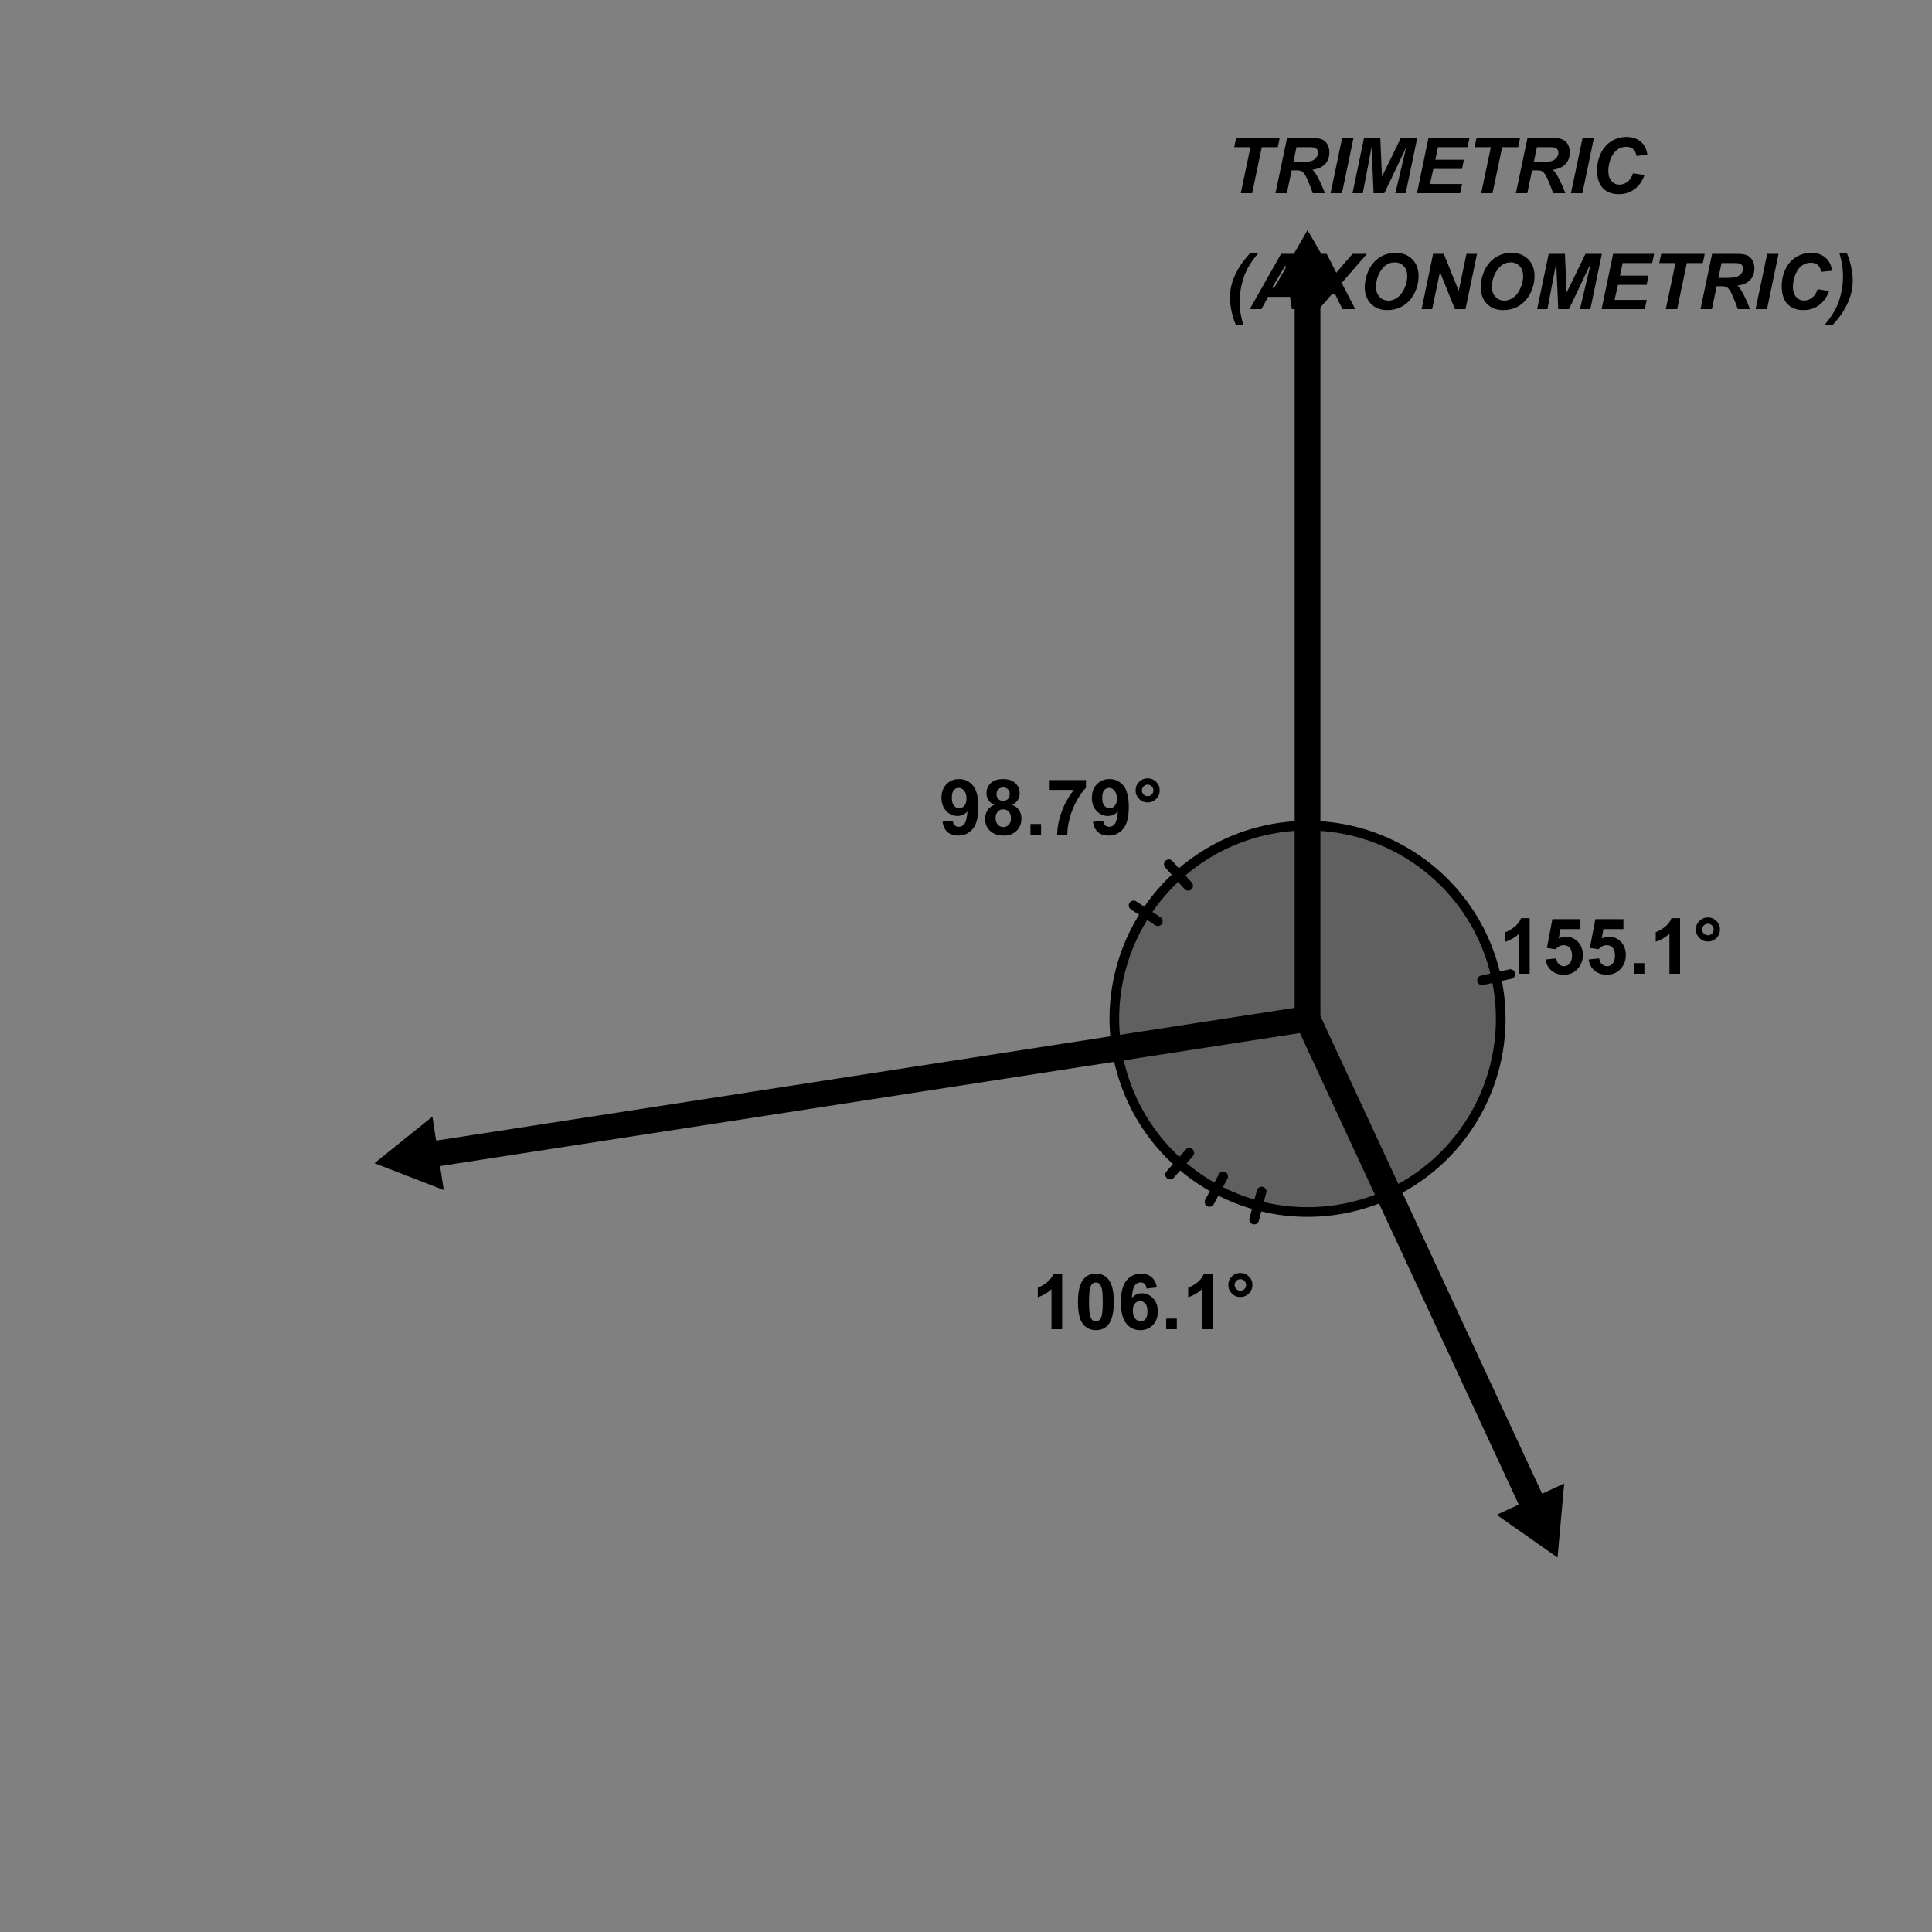 <?xml version="1.0" encoding="ISO-8859-1" standalone="no"?>

<svg 
     version="1.1"
     baseProfile="full"
     xmlns="http://www.w3.org/2000/svg"
     xmlns:xlink="http://www.w3.org/1999/xlink"
     xmlns:ev="http://www.w3.org/2001/xml-events"
     width="15cm"
     height="15cm"
     viewBox="0 0 500 500"
     >
<rect x="0" y="0" width="500" height="500" fill="#808080" stroke="none"/>
<title>

</title>
<g stroke-linejoin="miter" stroke-dashoffset="0" stroke-dasharray="none" stroke-width="1" stroke-miterlimit="10.000" stroke-linecap="square">
<g id="misc">
</g><!-- misc -->
<g id="layer0">
<g transform="matrix(1, 0, 0, 1, -110.00, -20.000)">
<clipPath id="clip37a00356-4f8d-4759-873b-7af632b96602">
  <path d="M 110.00 20.000 L 110.00 522.00 L 612.00 522.00 L 612.00 20.000 z"/>
</clipPath>
<g clip-path="url(#clip1)">
<g stroke-linejoin="round" stroke-linecap="round" fill="none" stroke-opacity="1" stroke="#444444">
  <path d="M 696.50 192.00 L 696.50 213.00 C 696.50 214.38 697.62 215.50 699.00 215.50 L 720.00 215.50 C 721.38 215.50 722.50 214.38 722.50 213.00 L 722.50 192.00 C 722.50 190.62 721.38 189.50 720.00 189.50 L 699.00 189.50 C 697.62 189.50 696.50 190.62 696.50 192.00 z"/>
<title>Boolean Value a</title>
<desc>a = false</desc>

</g> <!-- drawing style -->
</g> <!-- clip1 -->
</g> <!-- transform -->
<g transform="matrix(1, 0, 0, 1, -110.00, -20.000)">
<clipPath id="clipfd0741f9-ba0b-4cbb-b5b8-405badf5bbca">
  <path d="M 110.00 20.000 L 110.00 522.00 L 612.00 522.00 L 612.00 20.000 z"/>
</clipPath>
<g clip-path="url(#clip2)">
<g fill-opacity="1" fill-rule="nonzero" stroke="none" fill="#ffffff">
  <path d="M 697.00 192.50 L 697.00 211.50 C 697.00 212.88 698.12 214.00 699.50 214.00 L 718.50 214.00 C 719.88 214.00 721.00 212.88 721.00 211.50 L 721.00 192.50 C 721.00 191.12 719.88 190.00 718.50 190.00 L 699.50 190.00 C 698.12 190.00 697.00 191.12 697.00 192.50 z"/>
<title>Boolean Value a</title>
<desc>a = false</desc>

</g> <!-- drawing style -->
</g> <!-- clip2 -->
</g> <!-- transform -->
<g transform="matrix(1, 0, 0, 1, -110.00, -20.000)">
<clipPath id="clip21453ffd-6ba8-424d-af19-0965b13fad32">
  <path d="M 110.00 20.000 L 110.00 522.00 L 612.00 522.00 L 612.00 20.000 z"/>
</clipPath>
<g clip-path="url(#clip3)">
<g fill-opacity="1" fill-rule="nonzero" stroke="none" fill="#000000">
  <path d="M 731.62 203.78 L 732.88 203.67 Q 732.97 204.42 733.30 204.91 Q 733.62 205.39 734.30 205.69 Q 734.98 205.98 735.84 205.98 Q 736.59 205.98 737.18 205.76 Q 737.77 205.53 738.05 205.14 Q 738.33 204.75 738.33 204.28 Q 738.33 203.81 738.05 203.46 Q 737.78 203.11 737.16 202.86 Q 736.75 202.70 735.37 202.38 Q 733.98 202.05 733.44 201.75 Q 732.72 201.38 732.37 200.82 Q 732.02 200.27 732.02 199.56 Q 732.02 198.81 732.45 198.15 Q 732.88 197.48 733.70 197.15 Q 734.53 196.81 735.55 196.81 Q 736.66 196.81 737.51 197.17 Q 738.36 197.53 738.81 198.23 Q 739.27 198.92 739.31 199.80 L 738.03 199.89 Q 737.94 198.95 737.34 198.46 Q 736.75 197.97 735.59 197.97 Q 734.39 197.97 733.84 198.41 Q 733.30 198.86 733.30 199.48 Q 733.30 200.02 733.69 200.38 Q 734.06 200.72 735.68 201.09 Q 737.30 201.45 737.89 201.72 Q 738.77 202.12 739.19 202.74 Q 739.61 203.36 739.61 204.17 Q 739.61 204.97 739.15 205.68 Q 738.69 206.39 737.83 206.78 Q 736.97 207.17 735.91 207.17 Q 734.55 207.17 733.62 206.77 Q 732.70 206.38 732.18 205.58 Q 731.66 204.78 731.62 203.78 z M 741.26 207.00 L 741.26 196.98 L 742.49 196.98 L 742.49 200.58 Q 743.35 199.58 744.67 199.58 Q 745.48 199.58 746.07 199.90 Q 746.67 200.22 746.92 200.77 Q 747.18 201.33 747.18 202.41 L 747.18 207.00 L 745.95 207.00 L 745.95 202.41 Q 745.95 201.47 745.55 201.05 Q 745.15 200.64 744.42 200.64 Q 743.87 200.64 743.38 200.92 Q 742.90 201.20 742.70 201.69 Q 742.49 202.17 742.49 203.03 L 742.49 207.00 L 741.26 207.00 z M 748.59 203.38 Q 748.59 201.36 749.72 200.38 Q 750.64 199.58 752.00 199.58 Q 753.48 199.58 754.44 200.55 Q 755.39 201.53 755.39 203.27 Q 755.39 204.67 754.97 205.48 Q 754.55 206.28 753.74 206.73 Q 752.94 207.17 752.00 207.17 Q 750.47 207.17 749.53 206.19 Q 748.59 205.20 748.59 203.38 z M 749.86 203.38 Q 749.86 204.77 750.47 205.46 Q 751.08 206.16 752.00 206.16 Q 752.91 206.16 753.51 205.45 Q 754.12 204.75 754.12 203.33 Q 754.12 201.98 753.51 201.29 Q 752.91 200.59 752.00 200.59 Q 751.08 200.59 750.47 201.28 Q 749.86 201.97 749.86 203.38 z M 758.18 207.00 L 755.96 199.73 L 757.22 199.73 L 758.38 203.94 L 758.82 205.48 Q 758.83 205.38 759.19 203.98 L 760.35 199.73 L 761.60 199.73 L 762.69 203.95 L 763.05 205.34 L 763.47 203.94 L 764.72 199.73 L 765.91 199.73 L 763.64 207.00 L 762.36 207.00 L 761.21 202.66 L 760.93 201.42 L 759.46 207.00 L 758.18 207.00 z M 770.94 207.00 L 770.94 196.98 L 774.69 196.98 Q 775.85 196.98 776.54 197.29 Q 777.24 197.59 777.63 198.22 Q 778.02 198.84 778.02 199.55 Q 778.02 200.19 777.67 200.75 Q 777.32 201.31 776.61 201.67 Q 777.52 201.94 778.01 202.58 Q 778.50 203.22 778.50 204.09 Q 778.50 204.80 778.21 205.41 Q 777.91 206.02 777.47 206.34 Q 777.04 206.67 776.37 206.84 Q 775.71 207.00 774.75 207.00 L 770.94 207.00 z M 772.27 201.19 L 774.43 201.19 Q 775.32 201.19 775.69 201.08 Q 776.21 200.92 776.46 200.57 Q 776.71 200.22 776.71 199.70 Q 776.71 199.20 776.47 198.82 Q 776.24 198.44 775.79 198.30 Q 775.35 198.16 774.27 198.16 L 772.27 198.16 L 772.27 201.19 z M 772.27 205.81 L 774.75 205.81 Q 775.39 205.81 775.66 205.77 Q 776.11 205.69 776.43 205.49 Q 776.74 205.30 776.93 204.94 Q 777.13 204.58 777.13 204.09 Q 777.13 203.53 776.84 203.12 Q 776.55 202.70 776.04 202.54 Q 775.54 202.38 774.58 202.38 L 772.27 202.38 L 772.27 205.81 z M 779.72 203.38 Q 779.72 201.36 780.84 200.38 Q 781.76 199.58 783.12 199.58 Q 784.61 199.58 785.56 200.55 Q 786.51 201.53 786.51 203.27 Q 786.51 204.67 786.09 205.48 Q 785.67 206.28 784.87 206.73 Q 784.06 207.17 783.12 207.17 Q 781.59 207.17 780.65 206.19 Q 779.72 205.20 779.72 203.38 z M 780.98 203.38 Q 780.98 204.77 781.59 205.46 Q 782.20 206.16 783.12 206.16 Q 784.03 206.16 784.64 205.45 Q 785.25 204.75 785.25 203.33 Q 785.25 201.98 784.64 201.29 Q 784.03 200.59 783.12 200.59 Q 782.20 200.59 781.59 201.28 Q 780.98 201.97 780.98 203.38 z M 787.94 207.00 L 787.94 199.73 L 789.05 199.73 L 789.05 200.84 Q 789.47 200.06 789.83 199.82 Q 790.19 199.58 790.63 199.58 Q 791.25 199.58 791.89 199.97 L 791.47 201.11 Q 791.02 200.84 790.57 200.84 Q 790.16 200.84 789.84 201.09 Q 789.52 201.33 789.38 201.77 Q 789.17 202.42 789.17 203.20 L 789.17 207.00 L 787.94 207.00 z M 797.34 207.00 L 797.34 206.08 Q 796.63 207.17 795.31 207.17 Q 794.43 207.17 793.70 206.69 Q 792.98 206.20 792.58 205.34 Q 792.18 204.48 792.18 203.38 Q 792.18 202.30 792.54 201.41 Q 792.90 200.52 793.63 200.05 Q 794.35 199.58 795.24 199.58 Q 795.90 199.58 796.42 199.85 Q 796.93 200.12 797.24 200.58 L 797.24 196.98 L 798.48 196.98 L 798.48 207.00 L 797.34 207.00 z M 793.45 203.38 Q 793.45 204.77 794.03 205.46 Q 794.62 206.16 795.42 206.16 Q 796.23 206.16 796.79 205.49 Q 797.35 204.83 797.35 203.48 Q 797.35 201.98 796.77 201.29 Q 796.20 200.59 795.37 200.59 Q 794.54 200.59 793.99 201.27 Q 793.45 201.94 793.45 203.38 z M 805.37 204.66 L 806.65 204.81 Q 806.34 205.94 805.53 206.55 Q 804.72 207.17 803.45 207.17 Q 801.86 207.17 800.93 206.19 Q 800.00 205.20 800.00 203.44 Q 800.00 201.59 800.94 200.59 Q 801.89 199.58 803.39 199.58 Q 804.84 199.58 805.76 200.57 Q 806.69 201.56 806.69 203.36 Q 806.69 203.47 806.69 203.69 L 801.26 203.69 Q 801.34 204.88 801.94 205.52 Q 802.54 206.16 803.47 206.16 Q 804.14 206.16 804.62 205.80 Q 805.09 205.44 805.37 204.66 z M 801.34 202.67 L 805.39 202.67 Q 805.31 201.75 804.92 201.30 Q 804.34 200.59 803.40 200.59 Q 802.54 200.59 801.97 201.16 Q 801.40 201.72 801.34 202.67 z M 808.17 207.00 L 808.17 199.73 L 809.28 199.73 L 809.28 200.84 Q 809.71 200.06 810.07 199.82 Q 810.42 199.58 810.86 199.58 Q 811.49 199.58 812.13 199.97 L 811.71 201.11 Q 811.25 200.84 810.80 200.84 Q 810.39 200.84 810.07 201.09 Q 809.75 201.33 809.61 201.77 Q 809.41 202.42 809.41 203.20 L 809.41 207.00 L 808.17 207.00 z M 812.37 204.83 L 813.57 204.64 Q 813.68 205.38 814.15 205.77 Q 814.62 206.16 815.46 206.16 Q 816.31 206.16 816.72 205.81 Q 817.13 205.47 817.13 205.00 Q 817.13 204.58 816.76 204.34 Q 816.51 204.17 815.51 203.92 Q 814.15 203.58 813.63 203.33 Q 813.10 203.08 812.84 202.64 Q 812.57 202.20 812.57 201.67 Q 812.57 201.19 812.79 200.77 Q 813.01 200.36 813.40 200.08 Q 813.68 199.88 814.17 199.73 Q 814.67 199.58 815.24 199.58 Q 816.09 199.58 816.74 199.82 Q 817.38 200.06 817.70 200.48 Q 818.01 200.91 818.12 201.61 L 816.92 201.78 Q 816.84 201.22 816.44 200.91 Q 816.04 200.59 815.32 200.59 Q 814.48 200.59 814.12 200.87 Q 813.76 201.14 813.76 201.53 Q 813.76 201.77 813.90 201.95 Q 814.06 202.16 814.38 202.28 Q 814.56 202.34 815.46 202.59 Q 816.77 202.95 817.29 203.17 Q 817.81 203.39 818.09 203.81 Q 818.38 204.23 818.38 204.86 Q 818.38 205.48 818.03 206.02 Q 817.68 206.56 817.00 206.87 Q 816.32 207.17 815.46 207.17 Q 814.06 207.17 813.31 206.58 Q 812.57 205.98 812.37 204.83 z"/>
<title>Boolean Value a</title>
<desc>a = false</desc>

</g> <!-- drawing style -->
</g> <!-- clip3 -->
</g> <!-- transform -->
<g transform="matrix(1, 0, 0, 1, -110.00, -20.000)">
<clipPath id="clip071c1c97-0809-43dd-acc9-a85b642945ec">
  <path d="M 110.00 20.000 L 110.00 522.00 L 612.00 522.00 L 612.00 20.000 z"/>
</clipPath>
<g clip-path="url(#clip4)">
<g fill-opacity="1" fill-rule="evenodd" stroke="none" fill="#000000">
  <path d="M 513.09 423.09 L 514.81 403.92 L 509.10 406.57 L 451.41 282.27 L 445.36 285.08 L 503.05 409.38 L 497.35 412.03 z"/>
<title>Polygon poly_{RGT}</title>
<desc>Polygon poly_{RGT}: ArrowTool(epoint_{&apos;CEN}, epoint_{&apos;RGT}, arrow_{LEN}, arrow_{WID}, arrow_{ANG})</desc>

</g> <!-- drawing style -->
</g> <!-- clip4 -->
</g> <!-- transform -->
<g transform="matrix(1, 0, 0, 1, -110.00, -20.000)">
<clipPath id="clip1543d653-d68c-4ae9-a99f-f20d6449fb3d">
  <path d="M 110.00 20.000 L 110.00 522.00 L 612.00 522.00 L 612.00 20.000 z"/>
</clipPath>
<g clip-path="url(#clip5)">
<g fill-opacity="1" fill-rule="evenodd" stroke="none" fill="#000000">
  <path d="M 448.39 79.550 L 438.77 96.216 L 445.06 96.216 L 445.06 283.67 L 451.72 283.67 L 451.72 96.216 L 458.01 96.216 z"/>
<title>Polygon poly_{TOP}</title>
<desc>Polygon poly_{TOP}: ArrowTool(epoint_{&apos;CEN}, epoint_{&apos;TOP}, arrow_{LEN}, arrow_{WID}, arrow_{ANG})</desc>

</g> <!-- drawing style -->
</g> <!-- clip5 -->
</g> <!-- transform -->
<g transform="matrix(1, 0, 0, 1, -110.00, -20.000)">
<clipPath id="clipc5e9ed64-192c-4d8a-bc8d-74e3f16659ba">
  <path d="M 110.00 20.000 L 110.00 522.00 L 612.00 522.00 L 612.00 20.000 z"/>
</clipPath>
<g clip-path="url(#clip6)">
<g fill-opacity="1" fill-rule="evenodd" stroke="none" fill="#000000">
  <path d="M 206.91 321.03 L 224.85 327.99 L 223.89 321.78 L 448.90 286.97 L 447.88 280.38 L 222.87 315.19 L 221.91 308.97 z"/>
<title>Polygon poly_{LFT}</title>
<desc>Polygon poly_{LFT}: ArrowTool(epoint_{&apos;CEN}, epoint_{&apos;LFT}, arrow_{LEN}, arrow_{WID}, arrow_{ANG})</desc>

</g> <!-- drawing style -->
</g> <!-- clip6 -->
</g> <!-- transform -->
<g transform="matrix(1, 0, 0, 1, -110.00, -20.000)">
<clipPath id="clip25abda16-4b2a-41c1-be67-71ad6c1fb0e1">
  <path d="M 110.00 20.000 L 110.00 522.00 L 612.00 522.00 L 612.00 20.000 z"/>
</clipPath>
<g clip-path="url(#clip7)">
<g fill-opacity=".247" fill-rule="nonzero" stroke="none" fill="#000000">
  <path d="M 448.39 233.67 C 433.79 233.67 419.93 240.05 410.43 251.13 C 400.93 262.21 396.74 276.89 398.98 291.32 L 448.39 283.67 z"/>
<title>Angle angle_{TL}</title>
<desc>Angle angle_{TL}: Angle between epoint_{&apos;TOP}, epoint_{&apos;CEN}, epoint_{&apos;LFT}</desc>

</g> <!-- drawing style -->
</g> <!-- clip7 -->
</g> <!-- transform -->
<g transform="matrix(1, 0, 0, 1, -110.00, -20.000)">
<clipPath id="clip64de078e-f11a-42e8-af17-f50d9c761555">
  <path d="M 110.00 20.000 L 110.00 522.00 L 612.00 522.00 L 612.00 20.000 z"/>
</clipPath>
<g clip-path="url(#clip8)">
<g stroke-linejoin="round" stroke-width="2.5" stroke-linecap="round" fill="none" stroke-opacity="1" stroke="#000000">
  <path d="M 448.39 233.67 C 433.79 233.67 419.93 240.05 410.43 251.13 C 400.93 262.21 396.74 276.89 398.98 291.32 L 448.39 283.67 z"/>
<title>Angle angle_{TL}</title>
<desc>Angle angle_{TL}: Angle between epoint_{&apos;TOP}, epoint_{&apos;CEN}, epoint_{&apos;LFT}</desc>

</g> <!-- drawing style -->
</g> <!-- clip8 -->
</g> <!-- transform -->
<g transform="matrix(1, 0, 0, 1, -110.00, -20.000)">
<clipPath id="clip85eab33e-52fd-4a6c-8926-faa49387a990">
  <path d="M 110.00 20.000 L 110.00 522.00 L 612.00 522.00 L 612.00 20.000 z"/>
</clipPath>
<g clip-path="url(#clip9)">
<g stroke-linejoin="round" stroke-width="2.5" stroke-linecap="round" fill="none" stroke-opacity="1" stroke="#000000">
  <path d="M 409.65 258.41 L 403.36 254.32"/>
<title>Angle angle_{TL}</title>
<desc>Angle angle_{TL}: Angle between epoint_{&apos;TOP}, epoint_{&apos;CEN}, epoint_{&apos;LFT}</desc>

</g> <!-- drawing style -->
</g> <!-- clip9 -->
</g> <!-- transform -->
<g transform="matrix(1, 0, 0, 1, -110.00, -20.000)">
<clipPath id="clipf9f8ee0d-ed5b-461e-a766-8eece31f8afb">
  <path d="M 110.00 20.000 L 110.00 522.00 L 612.00 522.00 L 612.00 20.000 z"/>
</clipPath>
<g clip-path="url(#clip10)">
<g stroke-linejoin="round" stroke-width="2.5" stroke-linecap="round" fill="none" stroke-opacity="1" stroke="#000000">
  <path d="M 417.50 249.25 L 412.49 243.67"/>
<title>Angle angle_{TL}</title>
<desc>Angle angle_{TL}: Angle between epoint_{&apos;TOP}, epoint_{&apos;CEN}, epoint_{&apos;LFT}</desc>

</g> <!-- drawing style -->
</g> <!-- clip10 -->
</g> <!-- transform -->
<g transform="matrix(1, 0, 0, 1, -110.00, -20.000)">
<clipPath id="clipbb2f9436-be77-40d5-ab53-fde71c548d87">
  <path d="M 110.00 20.000 L 110.00 522.00 L 612.00 522.00 L 612.00 20.000 z"/>
</clipPath>
<g clip-path="url(#clip11)">
<g fill-opacity=".247" fill-rule="nonzero" stroke="none" fill="#000000">
  <path d="M 469.44 329.03 C 490.72 319.15 502.27 295.81 497.21 272.90 C 492.16 249.99 471.85 233.67 448.39 233.67 L 448.39 283.67 z"/>
<title>Angle angle_{RT}</title>
<desc>Angle angle_{RT}: Angle between epoint_{&apos;RGT}, epoint_{&apos;CEN}, epoint_{&apos;TOP}</desc>

</g> <!-- drawing style -->
</g> <!-- clip11 -->
</g> <!-- transform -->
<g transform="matrix(1, 0, 0, 1, -110.00, -20.000)">
<clipPath id="clipfcc9515e-2fdd-480f-bc5d-a08db14b21bf">
  <path d="M 110.00 20.000 L 110.00 522.00 L 612.00 522.00 L 612.00 20.000 z"/>
</clipPath>
<g clip-path="url(#clip12)">
<g stroke-linejoin="round" stroke-width="2.5" stroke-linecap="round" fill="none" stroke-opacity="1" stroke="#000000">
  <path d="M 469.44 329.03 C 490.72 319.15 502.27 295.81 497.21 272.90 C 492.16 249.99 471.85 233.67 448.39 233.67 L 448.39 283.67 z"/>
<title>Angle angle_{RT}</title>
<desc>Angle angle_{RT}: Angle between epoint_{&apos;RGT}, epoint_{&apos;CEN}, epoint_{&apos;TOP}</desc>

</g> <!-- drawing style -->
</g> <!-- clip12 -->
</g> <!-- transform -->
<g transform="matrix(1, 0, 0, 1, -110.00, -20.000)">
<clipPath id="clip90d5b064-df9b-483d-b13f-0e531fdf9a43">
  <path d="M 110.00 20.000 L 110.00 522.00 L 612.00 522.00 L 612.00 20.000 z"/>
</clipPath>
<g clip-path="url(#clip13)">
<g stroke-linejoin="round" stroke-width="2.5" stroke-linecap="round" fill="none" stroke-opacity="1" stroke="#000000">
  <path d="M 493.55 273.70 L 500.87 272.09"/>
<title>Angle angle_{RT}</title>
<desc>Angle angle_{RT}: Angle between epoint_{&apos;RGT}, epoint_{&apos;CEN}, epoint_{&apos;TOP}</desc>

</g> <!-- drawing style -->
</g> <!-- clip13 -->
</g> <!-- transform -->
<g transform="matrix(1, 0, 0, 1, -110.00, -20.000)">
<clipPath id="clipf4c932a1-d2c3-4023-bc7e-ff6dd6c14d84">
  <path d="M 110.00 20.000 L 110.00 522.00 L 612.00 522.00 L 612.00 20.000 z"/>
</clipPath>
<g clip-path="url(#clip14)">
<g fill-opacity=".247" fill-rule="nonzero" stroke="none" fill="#000000">
  <path d="M 398.98 291.32 C 401.38 306.85 410.94 320.34 424.80 327.76 C 438.65 335.17 455.18 335.64 469.44 329.03 L 448.39 283.67 z"/>
<title>Angle angle_{LR}</title>
<desc>Angle angle_{LR}: Angle between epoint_{&apos;LFT}, epoint_{&apos;CEN}, epoint_{&apos;RGT}</desc>

</g> <!-- drawing style -->
</g> <!-- clip14 -->
</g> <!-- transform -->
<g transform="matrix(1, 0, 0, 1, -110.00, -20.000)">
<clipPath id="clipb16bbdff-3b8c-4157-bb56-6de38011365c">
  <path d="M 110.00 20.000 L 110.00 522.00 L 612.00 522.00 L 612.00 20.000 z"/>
</clipPath>
<g clip-path="url(#clip15)">
<g stroke-linejoin="round" stroke-width="2.5" stroke-linecap="round" fill="none" stroke-opacity="1" stroke="#000000">
  <path d="M 398.98 291.32 C 401.38 306.85 410.94 320.34 424.80 327.76 C 438.65 335.17 455.18 335.64 469.44 329.03 L 448.39 283.67 z"/>
<title>Angle angle_{LR}</title>
<desc>Angle angle_{LR}: Angle between epoint_{&apos;LFT}, epoint_{&apos;CEN}, epoint_{&apos;RGT}</desc>

</g> <!-- drawing style -->
</g> <!-- clip15 -->
</g> <!-- transform -->
<g transform="matrix(1, 0, 0, 1, -110.00, -20.000)">
<clipPath id="clip6822576d-88f4-4d2f-9d83-f35bed3074e4">
  <path d="M 110.00 20.000 L 110.00 522.00 L 612.00 522.00 L 612.00 20.000 z"/>
</clipPath>
<g clip-path="url(#clip16)">
<g stroke-linejoin="round" stroke-width="2.5" stroke-linecap="round" fill="none" stroke-opacity="1" stroke="#000000">
  <path d="M 417.79 318.36 L 412.83 323.98"/>
<title>Angle angle_{LR}</title>
<desc>Angle angle_{LR}: Angle between epoint_{&apos;LFT}, epoint_{&apos;CEN}, epoint_{&apos;RGT}</desc>

</g> <!-- drawing style -->
</g> <!-- clip16 -->
</g> <!-- transform -->
<g transform="matrix(1, 0, 0, 1, -110.00, -20.000)">
<clipPath id="clip720eab3f-f83d-4b13-b263-e05da7fa85ac">
  <path d="M 110.00 20.000 L 110.00 522.00 L 612.00 522.00 L 612.00 20.000 z"/>
</clipPath>
<g clip-path="url(#clip17)">
<g stroke-linejoin="round" stroke-width="2.5" stroke-linecap="round" fill="none" stroke-opacity="1" stroke="#000000">
  <path d="M 436.50 328.37 L 434.57 335.62"/>
<title>Angle angle_{LR}</title>
<desc>Angle angle_{LR}: Angle between epoint_{&apos;LFT}, epoint_{&apos;CEN}, epoint_{&apos;RGT}</desc>

</g> <!-- drawing style -->
</g> <!-- clip17 -->
</g> <!-- transform -->
<g transform="matrix(1, 0, 0, 1, -110.00, -20.000)">
<clipPath id="clipe94c5c91-67de-44af-a648-90836a6ae90b">
  <path d="M 110.00 20.000 L 110.00 522.00 L 612.00 522.00 L 612.00 20.000 z"/>
</clipPath>
<g clip-path="url(#clip18)">
<g stroke-linejoin="round" stroke-width="2.5" stroke-linecap="round" fill="none" stroke-opacity="1" stroke="#000000">
  <path d="M 426.56 324.45 L 423.03 331.06"/>
<title>Angle angle_{LR}</title>
<desc>Angle angle_{LR}: Angle between epoint_{&apos;LFT}, epoint_{&apos;CEN}, epoint_{&apos;RGT}</desc>

</g> <!-- drawing style -->
</g> <!-- clip18 -->
</g> <!-- transform -->
<g transform="matrix(1, 0, 0, 1, -110.00, -20.000)">
<clipPath id="clipa8d4e951-d961-4c69-a713-5ac24a8a2cd9">
  <path d="M 110.00 20.000 L 110.00 522.00 L 612.00 522.00 L 612.00 20.000 z"/>
</clipPath>
<g clip-path="url(#clip19)">
<g fill-opacity="1" fill-rule="nonzero" stroke="none" fill="#000000">
  <path d="M 505.88 272.00 L 503.12 272.00 L 503.12 261.66 Q 501.62 263.06 499.58 263.73 L 499.58 261.25 Q 500.66 260.89 501.91 259.91 Q 503.17 258.94 503.64 257.62 L 505.88 257.62 L 505.88 272.00 z M 510.01 268.31 L 512.75 268.03 Q 512.86 268.97 513.44 269.51 Q 514.01 270.05 514.76 270.05 Q 515.62 270.05 516.22 269.35 Q 516.83 268.66 516.83 267.25 Q 516.83 265.92 516.23 265.27 Q 515.64 264.61 514.69 264.61 Q 513.51 264.61 512.58 265.66 L 510.34 265.33 L 511.75 257.88 L 519.01 257.88 L 519.01 260.45 L 513.83 260.45 L 513.40 262.88 Q 514.33 262.42 515.28 262.42 Q 517.11 262.42 518.37 263.75 Q 519.64 265.08 519.64 267.19 Q 519.64 268.97 518.62 270.34 Q 517.22 272.25 514.73 272.25 Q 512.76 272.25 511.51 271.18 Q 510.26 270.11 510.01 268.31 z M 521.14 268.31 L 523.87 268.03 Q 523.98 268.97 524.56 269.51 Q 525.14 270.05 525.89 270.05 Q 526.75 270.05 527.35 269.35 Q 527.95 268.66 527.95 267.25 Q 527.95 265.92 527.36 265.27 Q 526.76 264.61 525.81 264.61 Q 524.64 264.61 523.70 265.66 L 521.46 265.33 L 522.87 257.88 L 530.14 257.88 L 530.14 260.45 L 524.95 260.45 L 524.53 262.88 Q 525.45 262.42 526.40 262.42 Q 528.23 262.42 529.50 263.75 Q 530.76 265.08 530.76 267.19 Q 530.76 268.97 529.75 270.34 Q 528.34 272.25 525.86 272.25 Q 523.89 272.25 522.64 271.18 Q 521.39 270.11 521.14 268.31 z M 532.81 272.00 L 532.81 269.25 L 535.56 269.25 L 535.56 272.00 L 532.81 272.00 z M 544.80 272.00 L 542.05 272.00 L 542.05 261.66 Q 540.55 263.06 538.50 263.73 L 538.50 261.25 Q 539.58 260.89 540.84 259.91 Q 542.10 258.94 542.57 257.62 L 544.80 257.62 L 544.80 272.00 z M 548.89 260.55 Q 548.89 259.25 549.81 258.34 Q 550.72 257.44 552.00 257.44 Q 553.30 257.44 554.21 258.35 Q 555.13 259.27 555.13 260.55 Q 555.13 261.84 554.21 262.76 Q 553.30 263.67 552.00 263.67 Q 550.72 263.67 549.81 262.76 Q 548.89 261.84 548.89 260.55 z M 550.52 260.55 Q 550.52 261.17 550.96 261.61 Q 551.39 262.05 552.00 262.05 Q 552.63 262.05 553.06 261.61 Q 553.50 261.17 553.50 260.55 Q 553.50 259.94 553.06 259.50 Q 552.63 259.06 552.00 259.06 Q 551.39 259.06 550.96 259.50 Q 550.52 259.94 550.52 260.55 z"/>
<title>155.1°</title>
<desc>Text text_{&apos;RT}: Text(text_{RT}, offset_{RT})</desc>

</g> <!-- drawing style -->
</g> <!-- clip19 -->
</g> <!-- transform -->
<g transform="matrix(1, 0, 0, 1, -110.00, -20.000)">
<clipPath id="clipa2394278-7928-435d-af88-f91a27c45bdd">
  <path d="M 110.00 20.000 L 110.00 522.00 L 612.00 522.00 L 612.00 20.000 z"/>
</clipPath>
<g clip-path="url(#clip20)">
<g fill-opacity="1" fill-rule="nonzero" stroke="none" fill="#000000">
  <path d="M 353.91 232.69 L 356.56 232.39 Q 356.66 233.20 357.07 233.59 Q 357.48 233.98 358.16 233.98 Q 359.00 233.98 359.60 233.20 Q 360.20 232.42 360.36 229.97 Q 359.33 231.17 357.78 231.17 Q 356.09 231.17 354.87 229.87 Q 353.64 228.56 353.64 226.47 Q 353.64 224.30 354.93 222.96 Q 356.22 221.62 358.22 221.62 Q 360.41 221.62 361.80 223.31 Q 363.20 225.00 363.20 228.84 Q 363.20 232.78 361.74 234.52 Q 360.28 236.25 357.95 236.25 Q 356.27 236.25 355.23 235.36 Q 354.20 234.47 353.91 232.69 z M 360.12 226.69 Q 360.12 225.36 359.52 224.63 Q 358.91 223.91 358.09 223.91 Q 357.34 223.91 356.84 224.50 Q 356.33 225.09 356.33 226.47 Q 356.33 227.86 356.88 228.51 Q 357.42 229.16 358.25 229.16 Q 359.03 229.16 359.58 228.53 Q 360.12 227.91 360.12 226.69 z M 367.33 228.28 Q 366.26 227.83 365.78 227.04 Q 365.29 226.25 365.29 225.31 Q 365.29 223.72 366.41 222.67 Q 367.53 221.62 369.59 221.62 Q 371.64 221.62 372.76 222.67 Q 373.89 223.72 373.89 225.31 Q 373.89 226.31 373.37 227.09 Q 372.86 227.86 371.92 228.28 Q 373.11 228.75 373.72 229.67 Q 374.34 230.59 374.34 231.80 Q 374.34 233.77 373.08 235.01 Q 371.83 236.25 369.72 236.25 Q 367.76 236.25 366.47 235.23 Q 364.94 234.02 364.94 231.91 Q 364.94 230.75 365.51 229.77 Q 366.09 228.80 367.33 228.28 z M 367.89 225.52 Q 367.89 226.33 368.36 226.79 Q 368.83 227.25 369.59 227.25 Q 370.37 227.25 370.84 226.79 Q 371.31 226.33 371.31 225.50 Q 371.31 224.73 370.85 224.27 Q 370.39 223.80 369.62 223.80 Q 368.83 223.80 368.36 224.27 Q 367.89 224.73 367.89 225.52 z M 367.64 231.64 Q 367.64 232.78 368.22 233.41 Q 368.79 234.05 369.67 234.05 Q 370.51 234.05 371.08 233.44 Q 371.64 232.83 371.64 231.67 Q 371.64 230.67 371.07 230.06 Q 370.50 229.45 369.64 229.45 Q 368.62 229.45 368.13 230.14 Q 367.64 230.83 367.64 231.64 z M 376.68 236.00 L 376.68 233.25 L 379.43 233.25 L 379.43 236.00 L 376.68 236.00 z M 381.65 224.42 L 381.65 221.88 L 391.04 221.88 L 391.04 223.88 Q 389.88 225.02 388.68 227.16 Q 387.47 229.30 386.84 231.70 Q 386.21 234.11 386.22 236.00 L 383.58 236.00 Q 383.65 233.03 384.80 229.95 Q 385.96 226.86 387.90 224.42 L 381.65 224.42 z M 392.83 232.69 L 395.49 232.39 Q 395.58 233.20 396.00 233.59 Q 396.41 233.98 397.08 233.98 Q 397.93 233.98 398.53 233.20 Q 399.13 232.42 399.29 229.97 Q 398.25 231.17 396.71 231.17 Q 395.02 231.17 393.79 229.87 Q 392.57 228.56 392.57 226.47 Q 392.57 224.30 393.86 222.96 Q 395.14 221.62 397.14 221.62 Q 399.33 221.62 400.73 223.31 Q 402.13 225.00 402.13 228.84 Q 402.13 232.78 400.67 234.52 Q 399.21 236.25 396.88 236.25 Q 395.19 236.25 394.16 235.36 Q 393.13 234.47 392.83 232.69 z M 399.05 226.69 Q 399.05 225.36 398.44 224.63 Q 397.83 223.91 397.02 223.91 Q 396.27 223.91 395.76 224.50 Q 395.25 225.09 395.25 226.47 Q 395.25 227.86 395.80 228.51 Q 396.35 229.16 397.18 229.16 Q 397.96 229.16 398.50 228.53 Q 399.05 227.91 399.05 226.69 z M 403.89 224.55 Q 403.89 223.25 404.81 222.34 Q 405.72 221.44 407.00 221.44 Q 408.30 221.44 409.21 222.35 Q 410.13 223.27 410.13 224.55 Q 410.13 225.84 409.21 226.76 Q 408.30 227.67 407.00 227.67 Q 405.72 227.67 404.81 226.76 Q 403.89 225.84 403.89 224.55 z M 405.52 224.55 Q 405.52 225.17 405.96 225.61 Q 406.39 226.05 407.00 226.05 Q 407.63 226.05 408.06 225.61 Q 408.50 225.17 408.50 224.55 Q 408.50 223.94 408.06 223.50 Q 407.63 223.06 407.00 223.06 Q 406.39 223.06 405.96 223.50 Q 405.52 223.94 405.52 224.55 z"/>
<title>98.79°</title>
<desc>Text text_{&apos;TL}: Text(text_{TL}, offset_{TL})</desc>

</g> <!-- drawing style -->
</g> <!-- clip20 -->
</g> <!-- transform -->
<g transform="matrix(1, 0, 0, 1, -110.00, -20.000)">
<clipPath id="clip6cbd03c2-05f4-468d-94e8-d5aa21fce34c">
  <path d="M 110.00 20.000 L 110.00 522.00 L 612.00 522.00 L 612.00 20.000 z"/>
</clipPath>
<g clip-path="url(#clip21)">
<g fill-opacity="1" fill-rule="nonzero" stroke="none" fill="#000000">
  <path d="M 384.88 364.00 L 382.12 364.00 L 382.12 353.66 Q 380.62 355.06 378.58 355.73 L 378.58 353.25 Q 379.66 352.89 380.91 351.91 Q 382.17 350.94 382.64 349.62 L 384.88 349.62 L 384.88 364.00 z M 393.61 349.62 Q 395.69 349.62 396.86 351.11 Q 398.26 352.86 398.26 356.94 Q 398.26 361.00 396.86 362.78 Q 395.69 364.25 393.61 364.25 Q 391.53 364.25 390.25 362.64 Q 388.97 361.03 388.97 356.91 Q 388.97 352.86 390.37 351.09 Q 391.53 349.62 393.61 349.62 z M 393.61 351.91 Q 393.11 351.91 392.72 352.22 Q 392.33 352.53 392.12 353.36 Q 391.84 354.42 391.84 356.94 Q 391.84 359.45 392.09 360.40 Q 392.34 361.34 392.72 361.66 Q 393.11 361.97 393.61 361.97 Q 394.11 361.97 394.50 361.65 Q 394.89 361.33 395.11 360.52 Q 395.39 359.45 395.39 356.94 Q 395.39 354.42 395.14 353.48 Q 394.89 352.53 394.50 352.22 Q 394.11 351.91 393.61 351.91 z M 409.39 353.19 L 406.73 353.48 Q 406.64 352.66 406.23 352.27 Q 405.82 351.88 405.17 351.88 Q 404.29 351.88 403.69 352.66 Q 403.09 353.44 402.93 355.91 Q 403.96 354.70 405.48 354.70 Q 407.20 354.70 408.43 356.01 Q 409.65 357.31 409.65 359.39 Q 409.65 361.59 408.36 362.92 Q 407.07 364.25 405.06 364.25 Q 402.89 364.25 401.49 362.56 Q 400.09 360.88 400.09 357.03 Q 400.09 353.09 401.55 351.36 Q 403.01 349.62 405.32 349.62 Q 406.96 349.62 408.04 350.54 Q 409.11 351.45 409.39 353.19 z M 403.17 359.17 Q 403.17 360.52 403.79 361.24 Q 404.40 361.97 405.20 361.97 Q 405.95 361.97 406.46 361.38 Q 406.96 360.78 406.96 359.42 Q 406.96 358.02 406.42 357.37 Q 405.87 356.72 405.06 356.72 Q 404.26 356.72 403.71 357.34 Q 403.17 357.97 403.17 359.17 z M 411.81 364.00 L 411.81 361.25 L 414.56 361.25 L 414.56 364.00 L 411.81 364.00 z M 423.80 364.00 L 421.05 364.00 L 421.05 353.66 Q 419.55 355.06 417.50 355.73 L 417.50 353.25 Q 418.58 352.89 419.84 351.91 Q 421.10 350.94 421.57 349.62 L 423.80 349.62 L 423.80 364.00 z M 427.89 352.55 Q 427.89 351.25 428.81 350.34 Q 429.72 349.44 431.00 349.44 Q 432.30 349.44 433.21 350.35 Q 434.13 351.27 434.13 352.55 Q 434.13 353.84 433.21 354.76 Q 432.30 355.67 431.00 355.67 Q 429.72 355.67 428.81 354.76 Q 427.89 353.84 427.89 352.55 z M 429.52 352.55 Q 429.52 353.17 429.96 353.61 Q 430.39 354.05 431.00 354.05 Q 431.63 354.05 432.06 353.61 Q 432.50 353.17 432.50 352.55 Q 432.50 351.94 432.06 351.50 Q 431.63 351.06 431.00 351.06 Q 430.39 351.06 429.96 351.50 Q 429.52 351.94 429.52 352.55 z"/>
<title>106.1°</title>
<desc>Text text_{&apos;LR}: Text(text_{LR}, offset_{LR})</desc>

</g> <!-- drawing style -->
</g> <!-- clip21 -->
</g> <!-- transform -->
<g transform="matrix(1, 0, 0, 1, -110.00, -20.000)">
<clipPath id="clip86f1346c-19dd-4795-abc1-986fb82f4811">
  <path d="M 110.00 20.000 L 110.00 522.00 L 612.00 522.00 L 612.00 20.000 z"/>
</clipPath>
<g clip-path="url(#clip22)">
<g fill-opacity="1" fill-rule="nonzero" stroke="none" fill="#000000">
  <path d="M 434.05 70.000 L 431.11 70.000 L 433.61 58.078 L 429.41 58.078 L 429.91 55.688 L 441.19 55.688 L 440.69 58.078 L 436.55 58.078 L 434.05 70.000 z M 443.04 70.000 L 440.09 70.000 L 443.09 55.688 L 449.45 55.688 Q 451.09 55.688 452.01 56.023 Q 452.92 56.359 453.48 57.258 Q 454.04 58.156 454.04 59.438 Q 454.04 61.266 452.95 62.445 Q 451.86 63.625 449.64 63.922 Q 450.20 64.422 450.70 65.250 Q 451.69 66.938 452.90 70.000 L 449.73 70.000 Q 449.36 68.781 448.25 66.219 Q 447.64 64.828 446.95 64.359 Q 446.53 64.078 445.48 64.078 L 444.28 64.078 L 443.04 70.000 z M 444.73 61.922 L 446.29 61.922 Q 448.67 61.922 449.44 61.641 Q 450.22 61.359 450.66 60.750 Q 451.11 60.141 451.11 59.484 Q 451.11 58.703 450.47 58.312 Q 450.08 58.078 448.78 58.078 L 445.53 58.078 L 444.73 61.922 z M 454.35 70.000 L 457.35 55.688 L 460.29 55.688 L 457.30 70.000 L 454.35 70.000 z M 468.26 70.000 L 465.48 70.000 L 464.97 58.031 L 462.69 70.000 L 460.03 70.000 L 463.01 55.688 L 467.22 55.688 L 467.65 65.719 L 472.54 55.688 L 476.78 55.688 L 473.79 70.000 L 471.11 70.000 L 473.92 58.125 L 468.26 70.000 z M 476.71 70.000 L 479.69 55.688 L 490.30 55.688 L 489.80 58.078 L 482.14 58.078 L 481.46 61.328 L 488.86 61.328 L 488.36 63.719 L 480.96 63.719 L 480.06 67.609 L 488.39 67.609 L 487.88 70.000 L 476.71 70.000 z M 496.26 70.000 L 493.33 70.000 L 495.83 58.078 L 491.62 58.078 L 492.12 55.688 L 503.40 55.688 L 502.90 58.078 L 498.76 58.078 L 496.26 70.000 z M 505.26 70.000 L 502.31 70.000 L 505.31 55.688 L 511.67 55.688 Q 513.31 55.688 514.22 56.023 Q 515.14 56.359 515.70 57.258 Q 516.26 58.156 516.26 59.438 Q 516.26 61.266 515.17 62.445 Q 514.07 63.625 511.86 63.922 Q 512.42 64.422 512.92 65.250 Q 513.90 66.938 515.12 70.000 L 511.95 70.000 Q 511.57 68.781 510.46 66.219 Q 509.86 64.828 509.17 64.359 Q 508.75 64.078 507.70 64.078 L 506.50 64.078 L 505.26 70.000 z M 506.95 61.922 L 508.51 61.922 Q 510.89 61.922 511.66 61.641 Q 512.43 61.359 512.88 60.750 Q 513.32 60.141 513.32 59.484 Q 513.32 58.703 512.68 58.312 Q 512.29 58.078 511.00 58.078 L 507.75 58.078 L 506.95 61.922 z M 516.56 70.000 L 519.56 55.688 L 522.50 55.688 L 519.52 70.000 L 516.56 70.000 z M 532.62 64.844 L 535.59 65.297 Q 534.73 67.703 532.99 68.977 Q 531.25 70.250 528.92 70.250 Q 526.29 70.250 524.81 68.672 Q 523.32 67.094 523.32 64.078 Q 523.32 61.641 524.32 59.617 Q 525.31 57.594 527.07 56.516 Q 528.82 55.438 530.90 55.438 Q 533.21 55.438 534.65 56.680 Q 536.09 57.922 536.34 60.078 L 533.53 60.344 Q 533.29 59.094 532.62 58.539 Q 531.95 57.984 530.84 57.984 Q 529.62 57.984 528.56 58.727 Q 527.50 59.469 526.86 61.039 Q 526.23 62.609 526.23 64.188 Q 526.23 65.906 527.06 66.844 Q 527.89 67.781 529.11 67.781 Q 530.25 67.781 531.20 67.039 Q 532.15 66.297 532.62 64.844 z"/>
<title>TRIMETRIC&#xa;(AXONOMETRIC)</title>
<desc>text_{LBL} = “TRIMETRIC&#xa;(AXONOMETRIC)”</desc>

</g> <!-- drawing style -->
</g> <!-- clip22 -->
</g> <!-- transform -->
<g transform="matrix(1, 0, 0, 1, -110.00, -20.000)">
<clipPath id="clip22b57a86-115b-473c-8f68-02f5fe33ea3d">
  <path d="M 110.00 20.000 L 110.00 522.00 L 612.00 522.00 L 612.00 20.000 z"/>
</clipPath>
<g clip-path="url(#clip23)">
<g fill-opacity="1" fill-rule="nonzero" stroke="none" fill="#000000">
  <path d="M 431.80 104.20 L 429.89 104.20 Q 429.09 102.34 428.70 100.44 Q 428.31 98.531 428.31 96.938 Q 428.31 94.938 428.95 92.930 Q 429.59 90.922 430.92 88.844 Q 431.75 87.516 433.58 85.438 L 435.72 85.438 Q 433.84 87.625 432.84 89.547 Q 431.83 91.469 431.33 93.734 Q 430.83 96.000 430.83 98.172 Q 430.83 99.641 431.05 101.02 Q 431.27 102.41 431.80 104.20 z M 443.86 96.828 L 438.18 96.828 L 436.46 100.00 L 433.44 100.00 L 441.54 85.688 L 444.80 85.688 L 447.13 100.00 L 444.33 100.00 L 443.86 96.828 z M 443.49 94.453 L 442.66 88.688 L 439.21 94.453 L 443.49 94.453 z M 451.31 100.00 L 447.49 100.00 L 453.82 92.750 L 450.26 85.688 L 453.34 85.688 L 454.73 88.375 Q 454.81 88.516 455.70 90.344 Q 455.74 90.453 455.82 90.609 Q 457.01 89.156 457.82 88.234 L 460.07 85.688 L 463.78 85.688 L 457.23 93.219 L 460.74 100.00 L 457.43 100.00 L 456.35 97.844 Q 455.51 96.125 455.24 95.391 Q 454.87 95.969 453.28 97.766 L 451.31 100.00 z M 463.19 94.391 Q 463.19 93.109 463.57 91.703 Q 464.07 89.828 465.09 88.438 Q 466.12 87.047 467.67 86.242 Q 469.22 85.438 471.19 85.438 Q 473.85 85.438 475.49 87.086 Q 477.13 88.734 477.13 91.469 Q 477.13 93.734 476.07 95.852 Q 475.01 97.969 473.18 99.109 Q 471.35 100.25 469.04 100.25 Q 467.04 100.25 465.68 99.344 Q 464.32 98.438 463.76 97.094 Q 463.19 95.750 463.19 94.391 z M 466.10 94.328 Q 466.10 95.797 467.00 96.797 Q 467.90 97.797 469.37 97.797 Q 470.55 97.797 471.65 97.008 Q 472.76 96.219 473.47 94.625 Q 474.19 93.031 474.19 91.516 Q 474.19 89.828 473.28 88.867 Q 472.37 87.906 470.96 87.906 Q 468.80 87.906 467.45 89.914 Q 466.10 91.922 466.10 94.328 z M 489.27 100.00 L 486.52 100.00 L 482.66 90.375 L 480.64 100.00 L 477.91 100.00 L 480.89 85.688 L 483.64 85.688 L 487.52 95.266 L 489.52 85.688 L 492.25 85.688 L 489.27 100.00 z M 493.19 94.391 Q 493.19 93.109 493.57 91.703 Q 494.07 89.828 495.09 88.438 Q 496.12 87.047 497.67 86.242 Q 499.22 85.438 501.19 85.438 Q 503.85 85.438 505.49 87.086 Q 507.13 88.734 507.13 91.469 Q 507.13 93.734 506.07 95.852 Q 505.01 97.969 503.18 99.109 Q 501.35 100.25 499.04 100.25 Q 497.04 100.25 495.68 99.344 Q 494.32 98.438 493.76 97.094 Q 493.19 95.750 493.19 94.391 z M 496.10 94.328 Q 496.10 95.797 497.00 96.797 Q 497.90 97.797 499.37 97.797 Q 500.55 97.797 501.65 97.008 Q 502.76 96.219 503.47 94.625 Q 504.19 93.031 504.19 91.516 Q 504.19 89.828 503.28 88.867 Q 502.37 87.906 500.96 87.906 Q 498.80 87.906 497.45 89.914 Q 496.10 91.922 496.10 94.328 z M 516.05 100.00 L 513.27 100.00 L 512.75 88.031 L 510.47 100.00 L 507.81 100.00 L 510.80 85.688 L 515.00 85.688 L 515.44 95.719 L 520.33 85.688 L 524.56 85.688 L 521.58 100.00 L 518.89 100.00 L 521.70 88.125 L 516.05 100.00 z M 524.49 100.00 L 527.47 85.688 L 538.08 85.688 L 537.58 88.078 L 529.93 88.078 L 529.24 91.328 L 536.64 91.328 L 536.14 93.719 L 528.74 93.719 L 527.85 97.609 L 536.18 97.609 L 535.66 100.00 L 524.49 100.00 z M 544.05 100.00 L 541.11 100.00 L 543.61 88.078 L 539.41 88.078 L 539.91 85.688 L 551.19 85.688 L 550.69 88.078 L 546.55 88.078 L 544.05 100.00 z M 553.04 100.00 L 550.09 100.00 L 553.09 85.688 L 559.45 85.688 Q 561.09 85.688 562.01 86.023 Q 562.92 86.359 563.48 87.258 Q 564.04 88.156 564.04 89.438 Q 564.04 91.266 562.95 92.445 Q 561.86 93.625 559.64 93.922 Q 560.20 94.422 560.70 95.250 Q 561.69 96.938 562.90 100.00 L 559.73 100.00 Q 559.36 98.781 558.25 96.219 Q 557.64 94.828 556.95 94.359 Q 556.53 94.078 555.48 94.078 L 554.28 94.078 L 553.04 100.00 z M 554.73 91.922 L 556.29 91.922 Q 558.67 91.922 559.44 91.641 Q 560.22 91.359 560.66 90.750 Q 561.11 90.141 561.11 89.484 Q 561.11 88.703 560.47 88.312 Q 560.08 88.078 558.78 88.078 L 555.53 88.078 L 554.73 91.922 z M 564.35 100.00 L 567.35 85.688 L 570.29 85.688 L 567.30 100.00 L 564.35 100.00 z M 580.40 94.844 L 583.37 95.297 Q 582.51 97.703 580.77 98.977 Q 579.03 100.25 576.70 100.25 Q 574.08 100.25 572.59 98.672 Q 571.11 97.094 571.11 94.078 Q 571.11 91.641 572.10 89.617 Q 573.09 87.594 574.85 86.516 Q 576.61 85.438 578.69 85.438 Q 581.00 85.438 582.44 86.680 Q 583.87 87.922 584.12 90.078 L 581.31 90.344 Q 581.08 89.094 580.40 88.539 Q 579.73 87.984 578.62 87.984 Q 577.40 87.984 576.34 88.727 Q 575.28 89.469 574.65 91.039 Q 574.01 92.609 574.01 94.188 Q 574.01 95.906 574.84 96.844 Q 575.67 97.781 576.89 97.781 Q 578.03 97.781 578.98 97.039 Q 579.94 96.297 580.40 94.844 z M 586.02 85.438 L 587.93 85.438 Q 588.72 87.297 589.11 89.211 Q 589.49 91.125 589.49 92.703 Q 589.49 94.703 588.85 96.703 Q 588.21 98.703 586.89 100.80 Q 586.05 102.12 584.22 104.20 L 582.10 104.20 Q 583.96 102.02 584.96 100.10 Q 585.97 98.188 586.47 95.922 Q 586.97 93.656 586.97 91.469 Q 586.97 90.000 586.75 88.617 Q 586.54 87.234 586.02 85.438 z"/>
<title>TRIMETRIC&#xa;(AXONOMETRIC)</title>
<desc>text_{LBL} = “TRIMETRIC&#xa;(AXONOMETRIC)”</desc>

</g> <!-- drawing style -->
</g> <!-- clip23 -->
</g> <!-- transform -->
<g transform="matrix(1, 0, 0, 1, -110.00, -20.000)">
<clipPath id="clip3838a9fd-b145-47f1-a25e-df4e04830a12">
  <path d="M 110.00 20.000 L 110.00 522.00 L 612.00 522.00 L 612.00 20.000 z"/>
</clipPath>
<g clip-path="url(#clip24)">
<g fill-opacity="1" fill-rule="nonzero" stroke="none" fill="#ffffff">
  <path d="M 679.00 112.00 L 679.00 143.00 C 679.00 145.21 680.79 147.00 683.00 147.00 L 898.00 147.00 C 900.21 147.00 902.00 145.21 902.00 143.00 L 902.00 112.00 C 902.00 109.79 900.21 108.00 898.00 108.00 L 683.00 108.00 C 680.79 108.00 679.00 109.79 679.00 112.00 z"/>
<title>Button button1</title>
<desc>button1</desc>

</g> <!-- drawing style -->
</g> <!-- clip24 -->
</g> <!-- transform -->
<g transform="matrix(1, 0, 0, 1, -110.00, -20.000)">
<clipPath id="clip9a715e98-de2b-4a39-b377-9ace87201567">
  <path d="M 110.00 20.000 L 110.00 522.00 L 612.00 522.00 L 612.00 20.000 z"/>
</clipPath>
<g clip-path="url(#clip25)">
<g stroke-linejoin="round" stroke-linecap="round" fill="none" stroke-opacity="1" stroke="#000000">
  <path d="M 679.50 112.50 L 679.50 143.50 C 679.50 145.71 681.29 147.50 683.50 147.50 L 898.50 147.50 C 900.71 147.50 902.50 145.71 902.50 143.50 L 902.50 112.50 C 902.50 110.29 900.71 108.50 898.50 108.50 L 683.50 108.50 C 681.29 108.50 679.50 110.29 679.50 112.50 z"/>
<title>Button button1</title>
<desc>button1</desc>

</g> <!-- drawing style -->
</g> <!-- clip25 -->
</g> <!-- transform -->
<g transform="matrix(1, 0, 0, 1, -110.00, -20.000)">
<clipPath id="clip559f5125-4138-4f6c-ab3e-6ab0f880ed90">
  <path d="M 110.00 20.000 L 110.00 522.00 L 612.00 522.00 L 612.00 20.000 z"/>
</clipPath>
<g clip-path="url(#clip26)">
<g fill-opacity="1" fill-rule="nonzero" stroke="none" fill="#000000">
  <path d="M 689.89 138.00 L 689.89 120.81 L 697.50 120.81 Q 699.80 120.81 700.99 121.28 Q 702.19 121.75 702.91 122.92 Q 703.62 124.09 703.62 125.50 Q 703.62 127.33 702.44 128.59 Q 701.25 129.84 698.78 130.19 Q 699.69 130.61 700.16 131.03 Q 701.16 131.95 702.05 133.33 L 705.03 138.00 L 702.17 138.00 L 699.89 134.42 Q 698.91 132.88 698.26 132.05 Q 697.61 131.23 697.10 130.91 Q 696.59 130.58 696.06 130.45 Q 695.67 130.38 694.80 130.38 L 692.16 130.38 L 692.16 138.00 L 689.89 138.00 z M 692.16 128.41 L 697.05 128.41 Q 698.61 128.41 699.48 128.08 Q 700.36 127.75 700.82 127.05 Q 701.28 126.34 701.28 125.50 Q 701.28 124.28 700.40 123.50 Q 699.52 122.72 697.59 122.72 L 692.16 122.72 L 692.16 128.41 z M 715.44 133.98 L 717.61 134.27 Q 717.10 136.17 715.71 137.23 Q 714.32 138.28 712.14 138.28 Q 709.41 138.28 707.81 136.60 Q 706.21 134.92 706.21 131.88 Q 706.21 128.73 707.82 127.00 Q 709.44 125.27 712.02 125.27 Q 714.52 125.27 716.11 126.97 Q 717.69 128.67 717.69 131.75 Q 717.69 131.94 717.68 132.31 L 708.39 132.31 Q 708.50 134.36 709.55 135.45 Q 710.60 136.55 712.16 136.55 Q 713.32 136.55 714.14 135.94 Q 714.96 135.33 715.44 133.98 z M 708.50 130.58 L 715.46 130.58 Q 715.32 129.02 714.66 128.22 Q 713.66 127.00 712.05 127.00 Q 710.60 127.00 709.61 127.98 Q 708.61 128.95 708.50 130.58 z M 719.41 134.28 L 721.51 133.95 Q 721.68 135.20 722.48 135.88 Q 723.29 136.55 724.73 136.55 Q 726.18 136.55 726.88 135.95 Q 727.59 135.36 727.59 134.56 Q 727.59 133.84 726.96 133.44 Q 726.54 133.16 724.80 132.72 Q 722.49 132.14 721.59 131.71 Q 720.70 131.28 720.23 130.52 Q 719.77 129.77 719.77 128.86 Q 719.77 128.03 720.16 127.32 Q 720.54 126.61 721.20 126.14 Q 721.68 125.78 722.53 125.52 Q 723.38 125.27 724.35 125.27 Q 725.82 125.27 726.93 125.69 Q 728.04 126.11 728.56 126.84 Q 729.09 127.56 729.29 128.77 L 727.23 129.05 Q 727.09 128.08 726.41 127.54 Q 725.74 127.00 724.51 127.00 Q 723.05 127.00 722.43 127.48 Q 721.80 127.97 721.80 128.61 Q 721.80 129.02 722.07 129.34 Q 722.32 129.69 722.88 129.91 Q 723.20 130.03 724.74 130.45 Q 726.98 131.05 727.86 131.43 Q 728.74 131.81 729.25 132.54 Q 729.76 133.27 729.76 134.34 Q 729.76 135.39 729.14 136.33 Q 728.52 137.27 727.37 137.77 Q 726.21 138.28 724.74 138.28 Q 722.32 138.28 721.05 137.27 Q 719.77 136.27 719.41 134.28 z M 732.27 123.25 L 732.27 120.81 L 734.38 120.81 L 734.38 123.25 L 732.27 123.25 z M 732.27 138.00 L 732.27 125.55 L 734.38 125.55 L 734.38 138.00 L 732.27 138.00 z M 736.48 138.00 L 736.48 136.28 L 744.40 127.19 Q 743.06 127.27 742.03 127.27 L 736.95 127.27 L 736.95 125.55 L 747.12 125.55 L 747.12 126.95 L 740.39 134.84 L 739.09 136.28 Q 740.50 136.19 741.75 136.19 L 747.50 136.19 L 747.50 138.00 L 736.48 138.00 z M 758.12 133.98 L 760.29 134.27 Q 759.78 136.17 758.39 137.23 Q 757.00 138.28 754.82 138.28 Q 752.09 138.28 750.49 136.60 Q 748.89 134.92 748.89 131.88 Q 748.89 128.73 750.50 127.00 Q 752.12 125.27 754.70 125.27 Q 757.20 125.27 758.79 126.97 Q 760.37 128.67 760.37 131.75 Q 760.37 131.94 760.36 132.31 L 751.07 132.31 Q 751.18 134.36 752.23 135.45 Q 753.28 136.55 754.84 136.55 Q 756.00 136.55 756.82 135.94 Q 757.64 135.33 758.12 133.98 z M 751.18 130.58 L 758.14 130.58 Q 758.00 129.02 757.34 128.22 Q 756.34 127.00 754.73 127.00 Q 753.28 127.00 752.29 127.98 Q 751.29 128.95 751.18 130.58 z M 773.64 143.05 Q 771.90 140.84 770.69 137.89 Q 769.48 134.94 769.48 131.78 Q 769.48 128.98 770.39 126.44 Q 771.43 123.47 773.64 120.53 L 775.15 120.53 Q 773.73 122.97 773.28 124.00 Q 772.56 125.62 772.15 127.38 Q 771.65 129.58 771.65 131.78 Q 771.65 137.42 775.15 143.05 L 773.64 143.05 z M 785.72 133.44 L 787.80 133.70 Q 787.46 135.86 786.06 137.07 Q 784.66 138.28 782.61 138.28 Q 780.07 138.28 778.51 136.61 Q 776.96 134.94 776.96 131.83 Q 776.96 129.81 777.63 128.30 Q 778.30 126.78 779.66 126.02 Q 781.02 125.27 782.63 125.27 Q 784.66 125.27 785.95 126.30 Q 787.24 127.33 787.60 129.20 L 785.55 129.53 Q 785.25 128.27 784.51 127.63 Q 783.77 127.00 782.71 127.00 Q 781.11 127.00 780.12 128.15 Q 779.13 129.30 779.13 131.77 Q 779.13 134.27 780.09 135.41 Q 781.05 136.55 782.60 136.55 Q 783.83 136.55 784.67 135.78 Q 785.50 135.02 785.72 133.44 z M 789.55 138.00 L 789.55 120.81 L 791.66 120.81 L 791.66 138.00 L 789.55 138.00 z M 794.95 123.25 L 794.95 120.81 L 797.05 120.81 L 797.05 123.25 L 794.95 123.25 z M 794.95 138.00 L 794.95 125.55 L 797.05 125.55 L 797.05 138.00 L 794.95 138.00 z M 808.39 133.44 L 810.46 133.70 Q 810.12 135.86 808.72 137.07 Q 807.32 138.28 805.28 138.28 Q 802.73 138.28 801.18 136.61 Q 799.62 134.94 799.62 131.83 Q 799.62 129.81 800.29 128.30 Q 800.96 126.78 802.32 126.02 Q 803.68 125.27 805.29 125.27 Q 807.32 125.27 808.61 126.30 Q 809.90 127.33 810.26 129.20 L 808.21 129.53 Q 807.92 128.27 807.18 127.63 Q 806.43 127.00 805.37 127.00 Q 803.78 127.00 802.79 128.15 Q 801.79 129.30 801.79 131.77 Q 801.79 134.27 802.75 135.41 Q 803.71 136.55 805.26 136.55 Q 806.50 136.55 807.33 135.78 Q 808.17 135.02 808.39 133.44 z M 812.28 138.00 L 812.28 120.81 L 814.39 120.81 L 814.39 130.61 L 819.39 125.55 L 822.11 125.55 L 817.36 130.17 L 822.59 138.00 L 820.00 138.00 L 815.87 131.64 L 814.39 133.06 L 814.39 138.00 L 812.28 138.00 z M 835.54 136.11 L 835.85 137.97 Q 834.96 138.17 834.26 138.17 Q 833.10 138.17 832.47 137.80 Q 831.84 137.44 831.58 136.84 Q 831.32 136.25 831.32 134.36 L 831.32 127.19 L 829.77 127.19 L 829.77 125.55 L 831.32 125.55 L 831.32 122.47 L 833.41 121.20 L 833.41 125.55 L 835.54 125.55 L 835.54 127.19 L 833.41 127.19 L 833.41 134.47 Q 833.41 135.38 833.53 135.63 Q 833.65 135.89 833.90 136.04 Q 834.15 136.19 834.62 136.19 Q 834.96 136.19 835.54 136.11 z M 839.89 138.00 L 836.10 125.55 L 838.27 125.55 L 840.25 132.73 L 840.99 135.41 Q 841.04 135.20 841.63 132.84 L 843.61 125.55 L 845.79 125.55 L 847.64 132.77 L 848.27 135.16 L 848.99 132.75 L 851.11 125.55 L 853.16 125.55 L 849.27 138.00 L 847.08 138.00 L 845.10 130.55 L 844.63 128.42 L 842.10 138.00 L 839.89 138.00 z M 854.95 123.25 L 854.95 120.81 L 857.05 120.81 L 857.05 123.25 L 854.95 123.25 z M 854.95 138.00 L 854.95 125.55 L 857.05 125.55 L 857.05 138.00 L 854.95 138.00 z M 868.39 133.44 L 870.46 133.70 Q 870.12 135.86 868.72 137.07 Q 867.32 138.28 865.28 138.28 Q 862.73 138.28 861.18 136.61 Q 859.62 134.94 859.62 131.83 Q 859.62 129.81 860.29 128.30 Q 860.96 126.78 862.32 126.02 Q 863.68 125.27 865.29 125.27 Q 867.32 125.27 868.61 126.30 Q 869.90 127.33 870.26 129.20 L 868.21 129.53 Q 867.92 128.27 867.18 127.63 Q 866.43 127.00 865.37 127.00 Q 863.78 127.00 862.79 128.15 Q 861.79 129.30 861.79 131.77 Q 861.79 134.27 862.75 135.41 Q 863.71 136.55 865.26 136.55 Q 866.50 136.55 867.33 135.78 Q 868.17 135.02 868.39 133.44 z M 880.79 133.98 L 882.96 134.27 Q 882.45 136.17 881.06 137.23 Q 879.67 138.28 877.50 138.28 Q 874.76 138.28 873.16 136.60 Q 871.56 134.92 871.56 131.88 Q 871.56 128.73 873.18 127.00 Q 874.79 125.27 877.37 125.27 Q 879.87 125.27 881.46 126.97 Q 883.04 128.67 883.04 131.75 Q 883.04 131.94 883.03 132.31 L 873.75 132.31 Q 873.86 134.36 874.90 135.45 Q 875.95 136.55 877.51 136.55 Q 878.67 136.55 879.49 135.94 Q 880.31 135.33 880.79 133.98 z M 873.86 130.58 L 880.81 130.58 Q 880.67 129.02 880.01 128.22 Q 879.01 127.00 877.40 127.00 Q 875.95 127.00 874.96 127.98 Q 873.96 128.95 873.86 130.58 z M 887.00 143.05 L 885.48 143.05 Q 888.98 137.42 888.98 131.78 Q 888.98 129.58 888.48 127.42 Q 888.09 125.66 887.38 124.05 Q 886.92 122.98 885.48 120.53 L 887.00 120.53 Q 889.20 123.47 890.25 126.44 Q 891.16 128.98 891.16 131.78 Q 891.16 134.94 889.95 137.89 Q 888.73 140.84 887.00 143.05 z"/>
<title>Button button1</title>
<desc>button1</desc>

</g> <!-- drawing style -->
</g> <!-- clip26 -->
</g> <!-- transform -->
</g><!-- layer0 -->
</g> <!-- default stroke -->
</svg> <!-- bounding box -->
